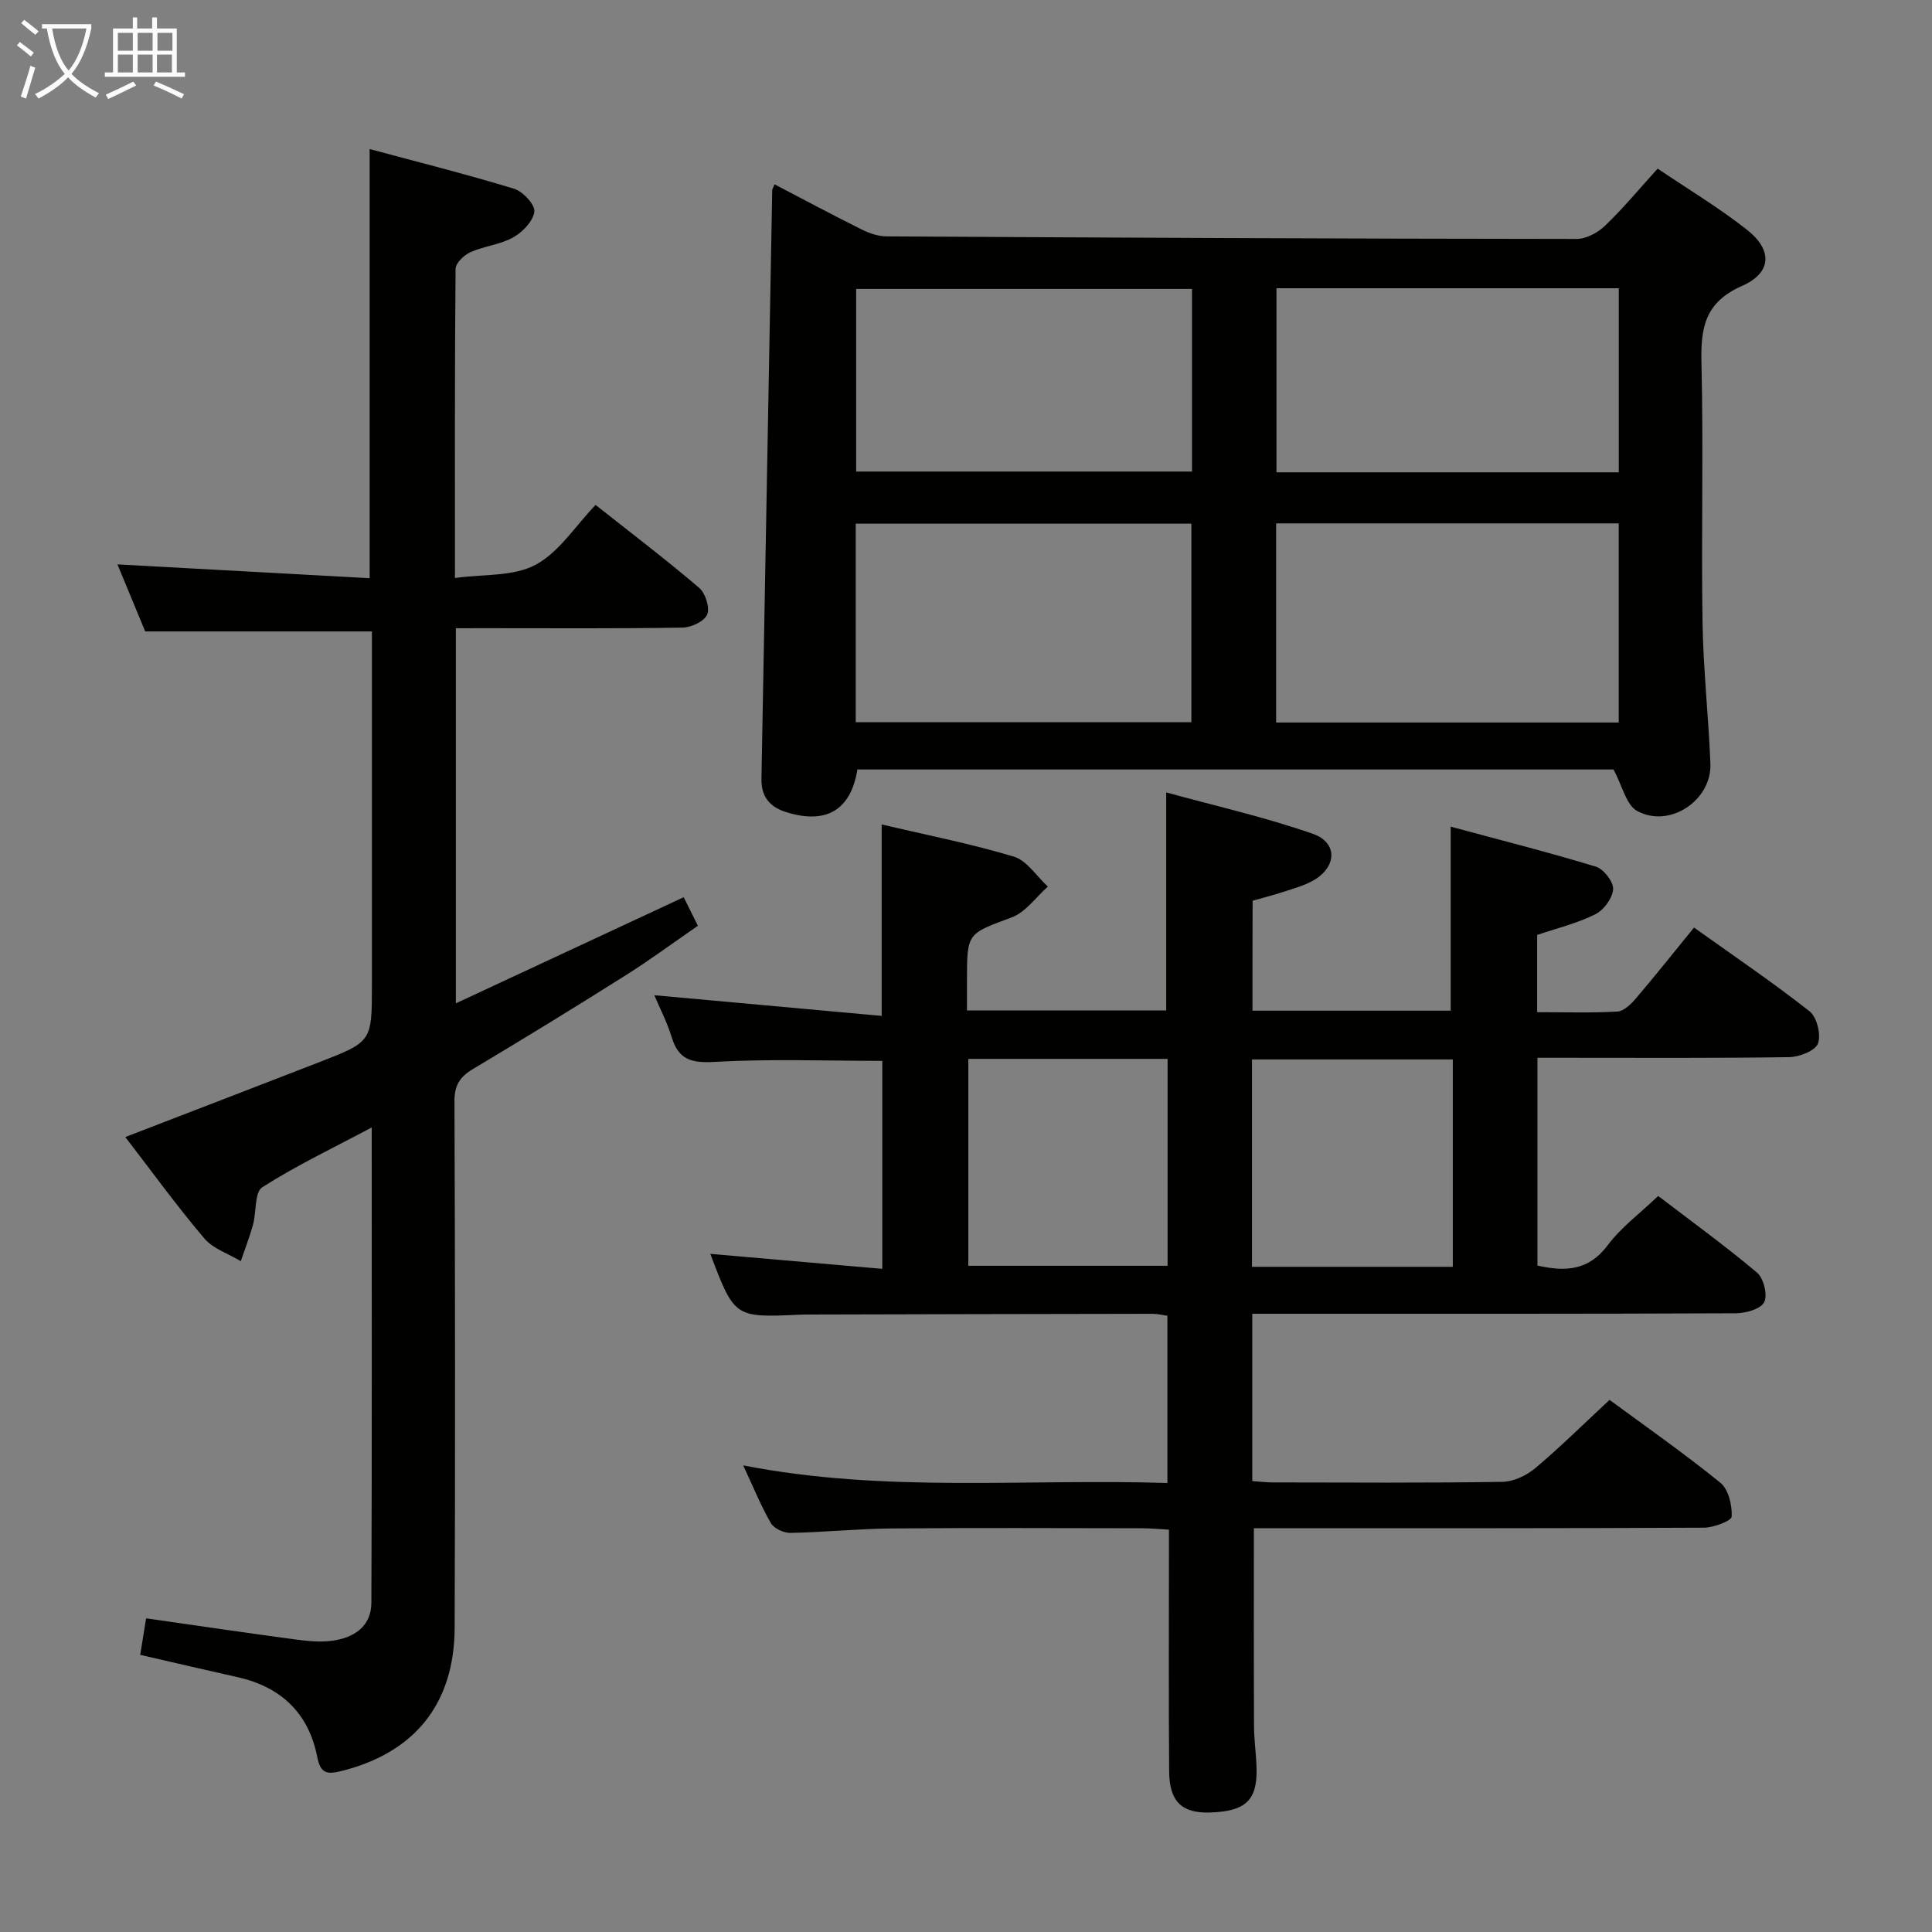 <svg enable-background="new 0 0 400 400" viewBox="0 0 400 400" xmlns="http://www.w3.org/2000/svg"><rect x="0" y="0" width="400" height="400" fill="#808080" stroke="none"/><g fill="#010100"><path d="m259.31 209.25h41.04c0-12.43 0-24.64 0-38.1 10.16 2.74 20.19 5.28 30.06 8.28 1.61.49 3.67 3.14 3.57 4.67-.12 1.85-1.93 4.32-3.68 5.19-3.79 1.88-8 2.91-12.05 4.28v15.99c5.7 0 11.17.18 16.62-.13 1.33-.08 2.82-1.54 3.82-2.71 3.99-4.68 7.81-9.49 12.04-14.68 8.13 5.81 16.24 11.3 23.91 17.33 1.53 1.2 2.43 4.85 1.75 6.68-.56 1.51-3.87 2.79-5.98 2.82-15.5.23-31 .13-46.5.13-1.79 0-3.58 0-5.6 0v43.02c5.67 1.27 10.55 1.15 14.56-4.22 2.75-3.68 6.61-6.53 10.44-10.19 6.63 5.07 13.74 10.22 20.45 15.86 1.38 1.16 2.24 4.63 1.5 6.12-.71 1.43-3.81 2.3-5.87 2.31-31.5.14-63 .1-94.49.1-1.79 0-3.58 0-5.63 0v34.64c1.44.1 2.88.28 4.31.28 15.83.02 31.67.13 47.5-.12 2.3-.04 4.98-1.32 6.8-2.85 5.21-4.39 10.07-9.2 15.36-14.12 7.31 5.38 15.35 11 22.95 17.16 1.68 1.36 2.44 4.65 2.34 6.99-.04.89-3.71 2.3-5.74 2.31-29.16.15-58.33.11-87.49.11-1.96 0-3.91 0-5.7 0 0 14.06-.03 27.52.03 40.97.01 2.98.48 5.96.53 8.95.11 6.48-2.36 8.71-9.67 8.94-5.77.18-8.38-2.24-8.43-8.49-.12-15-.04-30-.04-45 0-1.49 0-2.98 0-5.07-1.95-.11-3.68-.28-5.42-.29-17.33-.02-34.67-.11-52 .04-6.98.06-13.95.79-20.93.92-1.38.03-3.42-.91-4.07-2.03-2.06-3.56-3.61-7.42-5.73-11.95 29.45 5.77 58.53 2.7 87.83 3.65 0-11.75 0-23.01 0-34.62-.92-.13-2.02-.41-3.11-.41-23.66.03-47.33.09-70.99.15-.67 0-1.33 0-2 .03-13.53.62-13.53.62-18.54-12.59 11.74 1.02 23.46 2.04 35.61 3.1 0-15.05 0-29.11 0-43.06-11.61 0-23.18-.44-34.7.21-4.78.27-7.46-.4-8.9-5.1-.97-3.16-2.52-6.13-3.6-8.7 15.51 1.41 31.21 2.84 47.07 4.28 0-13.84 0-26.39 0-39.64 9.15 2.16 18.38 3.96 27.35 6.66 2.73.82 4.73 4.07 7.06 6.21-2.47 2.18-4.59 5.29-7.47 6.37-9.17 3.42-9.28 3.13-9.28 12.97v6.3h41.25c0-14.69 0-29.23 0-45.14 10.25 2.82 20.52 5.13 30.38 8.58 5.25 1.84 4.94 7-.08 9.74-1.87 1.02-3.99 1.6-6.03 2.27s-4.12 1.19-6.38 1.84c-.03 7.53-.03 14.97-.03 22.76zm41.48 10.1c-14.12 0-27.83 0-41.58 0v42.93h41.58c0-14.39 0-28.48 0-42.93zm-100.31-.12v42.84h41.26c0-14.45 0-28.54 0-42.84-13.83 0-27.39 0-41.26 0z"/><path d="m160.35 38.16c6.04 3.15 12 6.34 18.05 9.35 1.57.78 3.42 1.42 5.14 1.43 47.63.27 95.25.49 142.88.53 1.99 0 4.39-1.29 5.88-2.73 3.71-3.55 7-7.53 10.9-11.83 6.27 4.24 12.65 8.07 18.46 12.63 5.35 4.2 5.23 8.92-1.02 11.67-7.76 3.42-8.55 8.77-8.37 16.07.43 17.81-.06 35.65.22 53.47.15 9.79 1.24 19.56 1.63 29.35.31 7.59-8.43 13.47-15.17 9.8-2.26-1.23-3.05-5.18-4.89-8.59-51.46 0-104 0-156.54 0-1.38 8.44-6.45 11.41-14.72 8.84-3.52-1.09-5.22-3.28-5.15-6.95.75-40.6 1.48-81.2 2.23-121.8.01-.27.22-.56.47-1.24zm103.86 111.43h70.93c0-13.91 0-27.59 0-41.23-23.88 0-47.3 0-70.93 0zm-87.04-.06h69.49c0-13.85 0-27.4 0-41.11-23.3 0-46.33 0-69.49 0zm157.98-51.74c0-12.96 0-25.49 0-38.11-23.85 0-47.25 0-70.87 0v38.11zm-88.36-37.97c-23.45 0-46.49 0-69.53 0v37.81h69.53c0-12.67 0-24.98 0-37.81z"/><path d="m94.38 130.07v77.66c16.02-7.46 31.45-14.65 47.17-21.97.9 1.81 1.77 3.55 2.94 5.91-5.07 3.49-9.96 7.12-15.1 10.35-10.41 6.57-20.91 13-31.47 19.31-2.71 1.62-3.84 3.36-3.83 6.68.14 36.33.17 72.67.04 109-.06 15.86-8.4 25.99-23.65 29.71-2.83.69-4.14.38-4.78-2.88-1.76-9.1-7.46-14.57-16.51-16.6-6.62-1.48-13.23-3.03-20.16-4.62.39-2.43.78-4.81 1.22-7.56 10.27 1.47 20.38 2.96 30.5 4.32 2.62.35 5.35.67 7.95.33 4.5-.59 8.17-2.9 8.19-7.89.13-32.48.07-64.95.07-98.39-7.99 4.25-15.61 7.87-22.66 12.38-1.62 1.04-1.2 5.13-1.92 7.76-.7 2.55-1.68 5.03-2.53 7.54-2.56-1.54-5.73-2.56-7.56-4.72-5.69-6.71-10.87-13.86-16.35-20.98 13.6-5.24 26.9-10.35 40.19-15.51 10.88-4.23 10.87-4.25 10.87-15.98 0-22.67 0-45.33 0-68 0-1.78 0-3.57 0-5.19-15.77 0-31.02 0-46.94 0-1.78-4.31-3.86-9.33-5.74-13.88 17.34.95 34.68 1.9 52.21 2.86 0-29.97 0-58.86 0-88.85 10.01 2.69 20.04 5.21 29.91 8.22 1.82.55 4.36 3.28 4.19 4.73-.23 1.96-2.42 4.24-4.36 5.33-2.69 1.51-6.03 1.8-8.89 3.08-1.32.59-3.05 2.26-3.06 3.45-.19 20.82-.13 41.64-.13 64 5.87-.82 12.06-.27 16.66-2.72 4.89-2.6 8.26-8.04 12.46-12.41 7.48 5.91 14.63 11.35 21.45 17.17 1.29 1.1 2.24 4.09 1.66 5.51-.58 1.41-3.29 2.69-5.09 2.72-13.66.22-27.33.12-41 .12-1.81.01-3.62.01-5.95.01z"/></g><path d="m6.4 11.7c-1-.8-1.9-1.6-2.9-2.3l.6-.7c.9.7 1.9 1.4 2.9 2.2zm-2.1 8.3c.7-2.1 1.4-4.2 2-6.4.2.1.6.3 1 .4-.7 2.3-1.3 4.4-1.9 6.4zm3-12.8c-1.1-.9-2.1-1.7-2.9-2.4l.6-.7c1 .8 2 1.5 3 2.4zm1.4-1.3v-.9h10.2v.9c-.9 4.2-2.3 7.3-4.1 9.4 1.3 1.4 3.2 2.7 5.7 4-.2.2-.4.5-.7.9-2.5-1.4-4.4-2.7-5.7-4.2-1.4 1.5-3.5 3-6.1 4.4 0 0 0 0-.1-.1-.3-.4-.5-.7-.7-.8 2.7-1.3 4.7-2.8 6.2-4.2-1.8-2.2-3-5.3-3.7-9.4zm9.2 0h-7.1c.6 3.8 1.7 6.7 3.4 8.7 1.7-2 2.9-4.8 3.7-8.7z" fill="#fafbfa"/><path d="m31.6 3.6h.9v2.3h4.1v9.1h1.7v.9h-16.6v-.9h1.7v-9.1h4.1v-2.3h.9v2.3h3.1v-2.3zm-4 13.3.6.8c-1.9.9-3.8 1.9-5.8 2.8-.2-.3-.3-.6-.5-.9 2-.9 3.9-1.8 5.7-2.7zm-3.2-10.1v3.7h3.1v-3.7zm0 4.5v3.7h3.1v-3.7zm4.1-4.5v3.7h3.1v-3.7zm0 4.5v3.7h3.1v-3.7zm9.1 9.1c-2.1-1.1-4.1-2-5.8-2.7l.5-.8c2.2.9 4.1 1.8 5.8 2.6zm-1.9-13.6h-3.1v3.7h3.1zm-3.2 4.5v3.7h3.1v-3.7z" fill="#fafbfa"/></svg>
